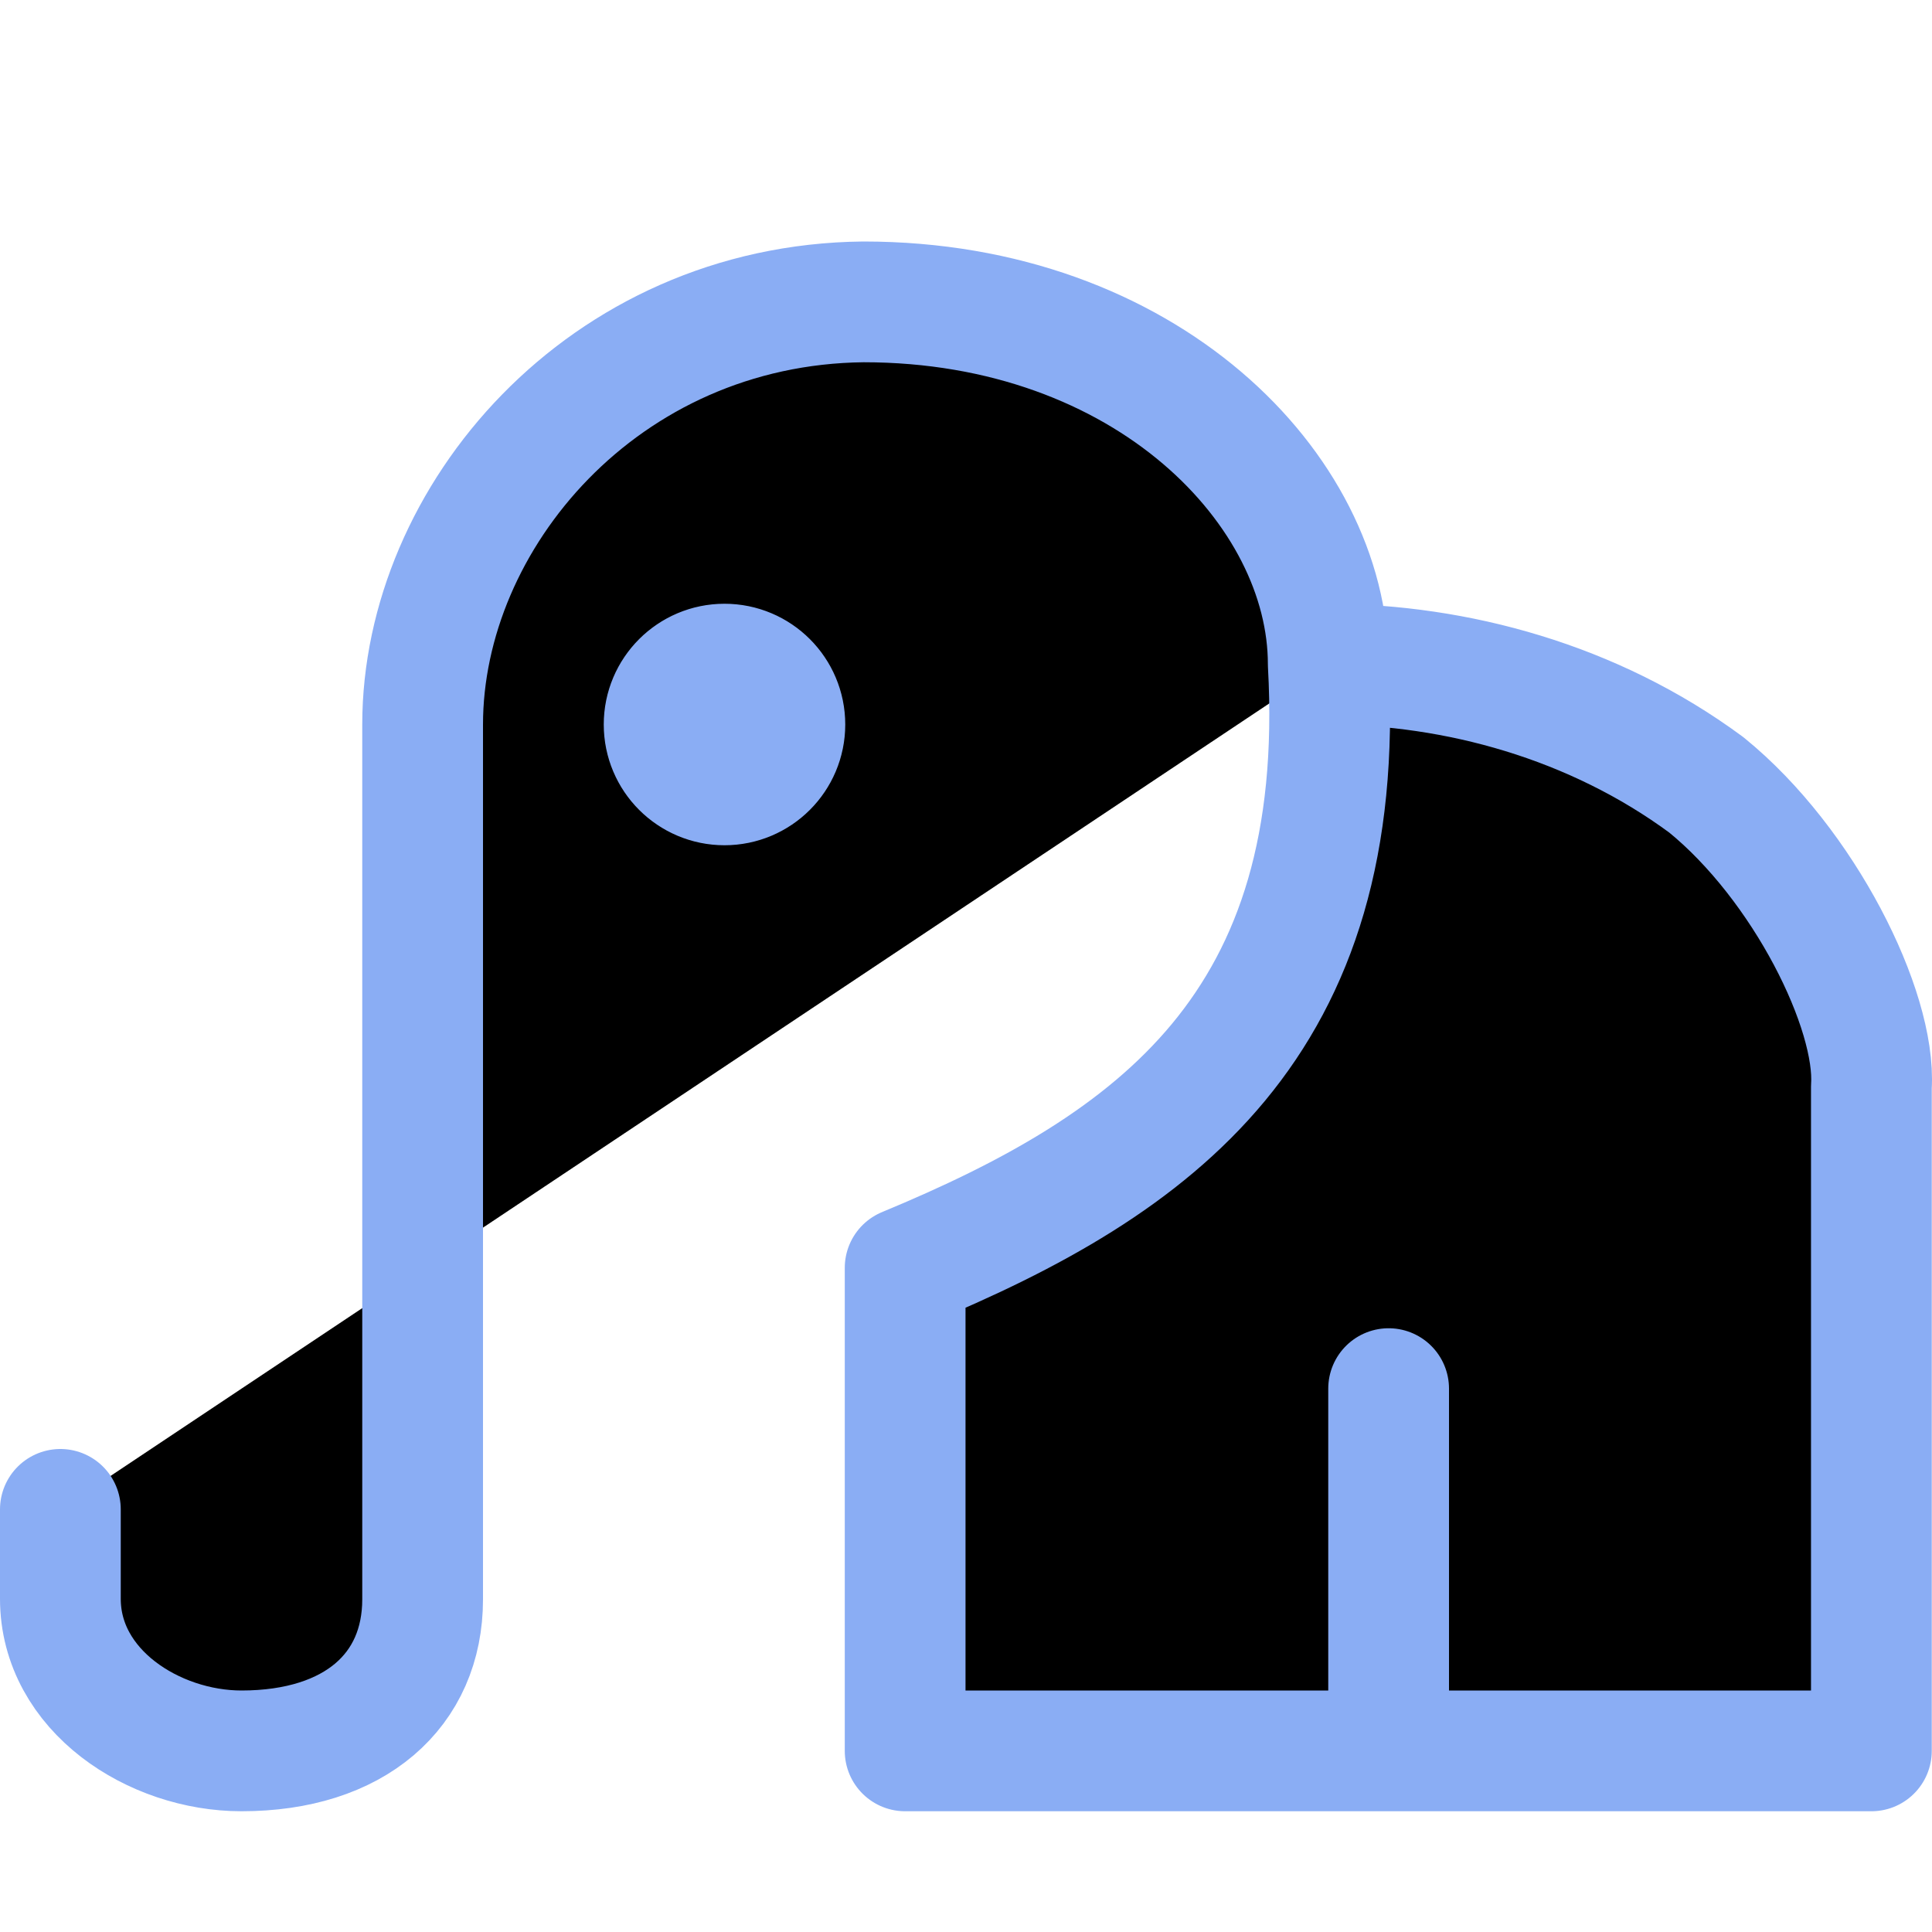 <svg xmlns="http://www.w3.org/2000/svg" width="16" height="16" viewBox="0 0 16 16" fill="currentColor"><path stroke="#8aadf4" stroke-linecap="round" stroke-linejoin="round" d="M0.5,12.5 L0.5,13.24 C0.5,14 1.274,14.5 2,14.5 C2.938,14.5 3.5,14 3.5,13.245 L3.5,6.001 C3.5,4.286 4.994,2.523 7.15,2.5 C9.494,2.5 11,4.058 11,5.5 C11.166,8.49 9.578,9.637 7.496,10.5 L7.496,14.5 L15.498,14.5 L15.498,9 C15.539,8.365 14.939,7.156 14.131,6.5 C13.194,5.808 12.058,5.503 11,5.5 M11.5,14.5 L11.5,11.5 M6,6.5 C6.276,6.5 6.5,6.276 6.5,6 C6.5,5.724 6.276,5.5 6,5.5 C5.724,5.5 5.5,5.724 5.5,6 C5.5,6.276 5.724,6.5 6,6.5 Z"/></svg>